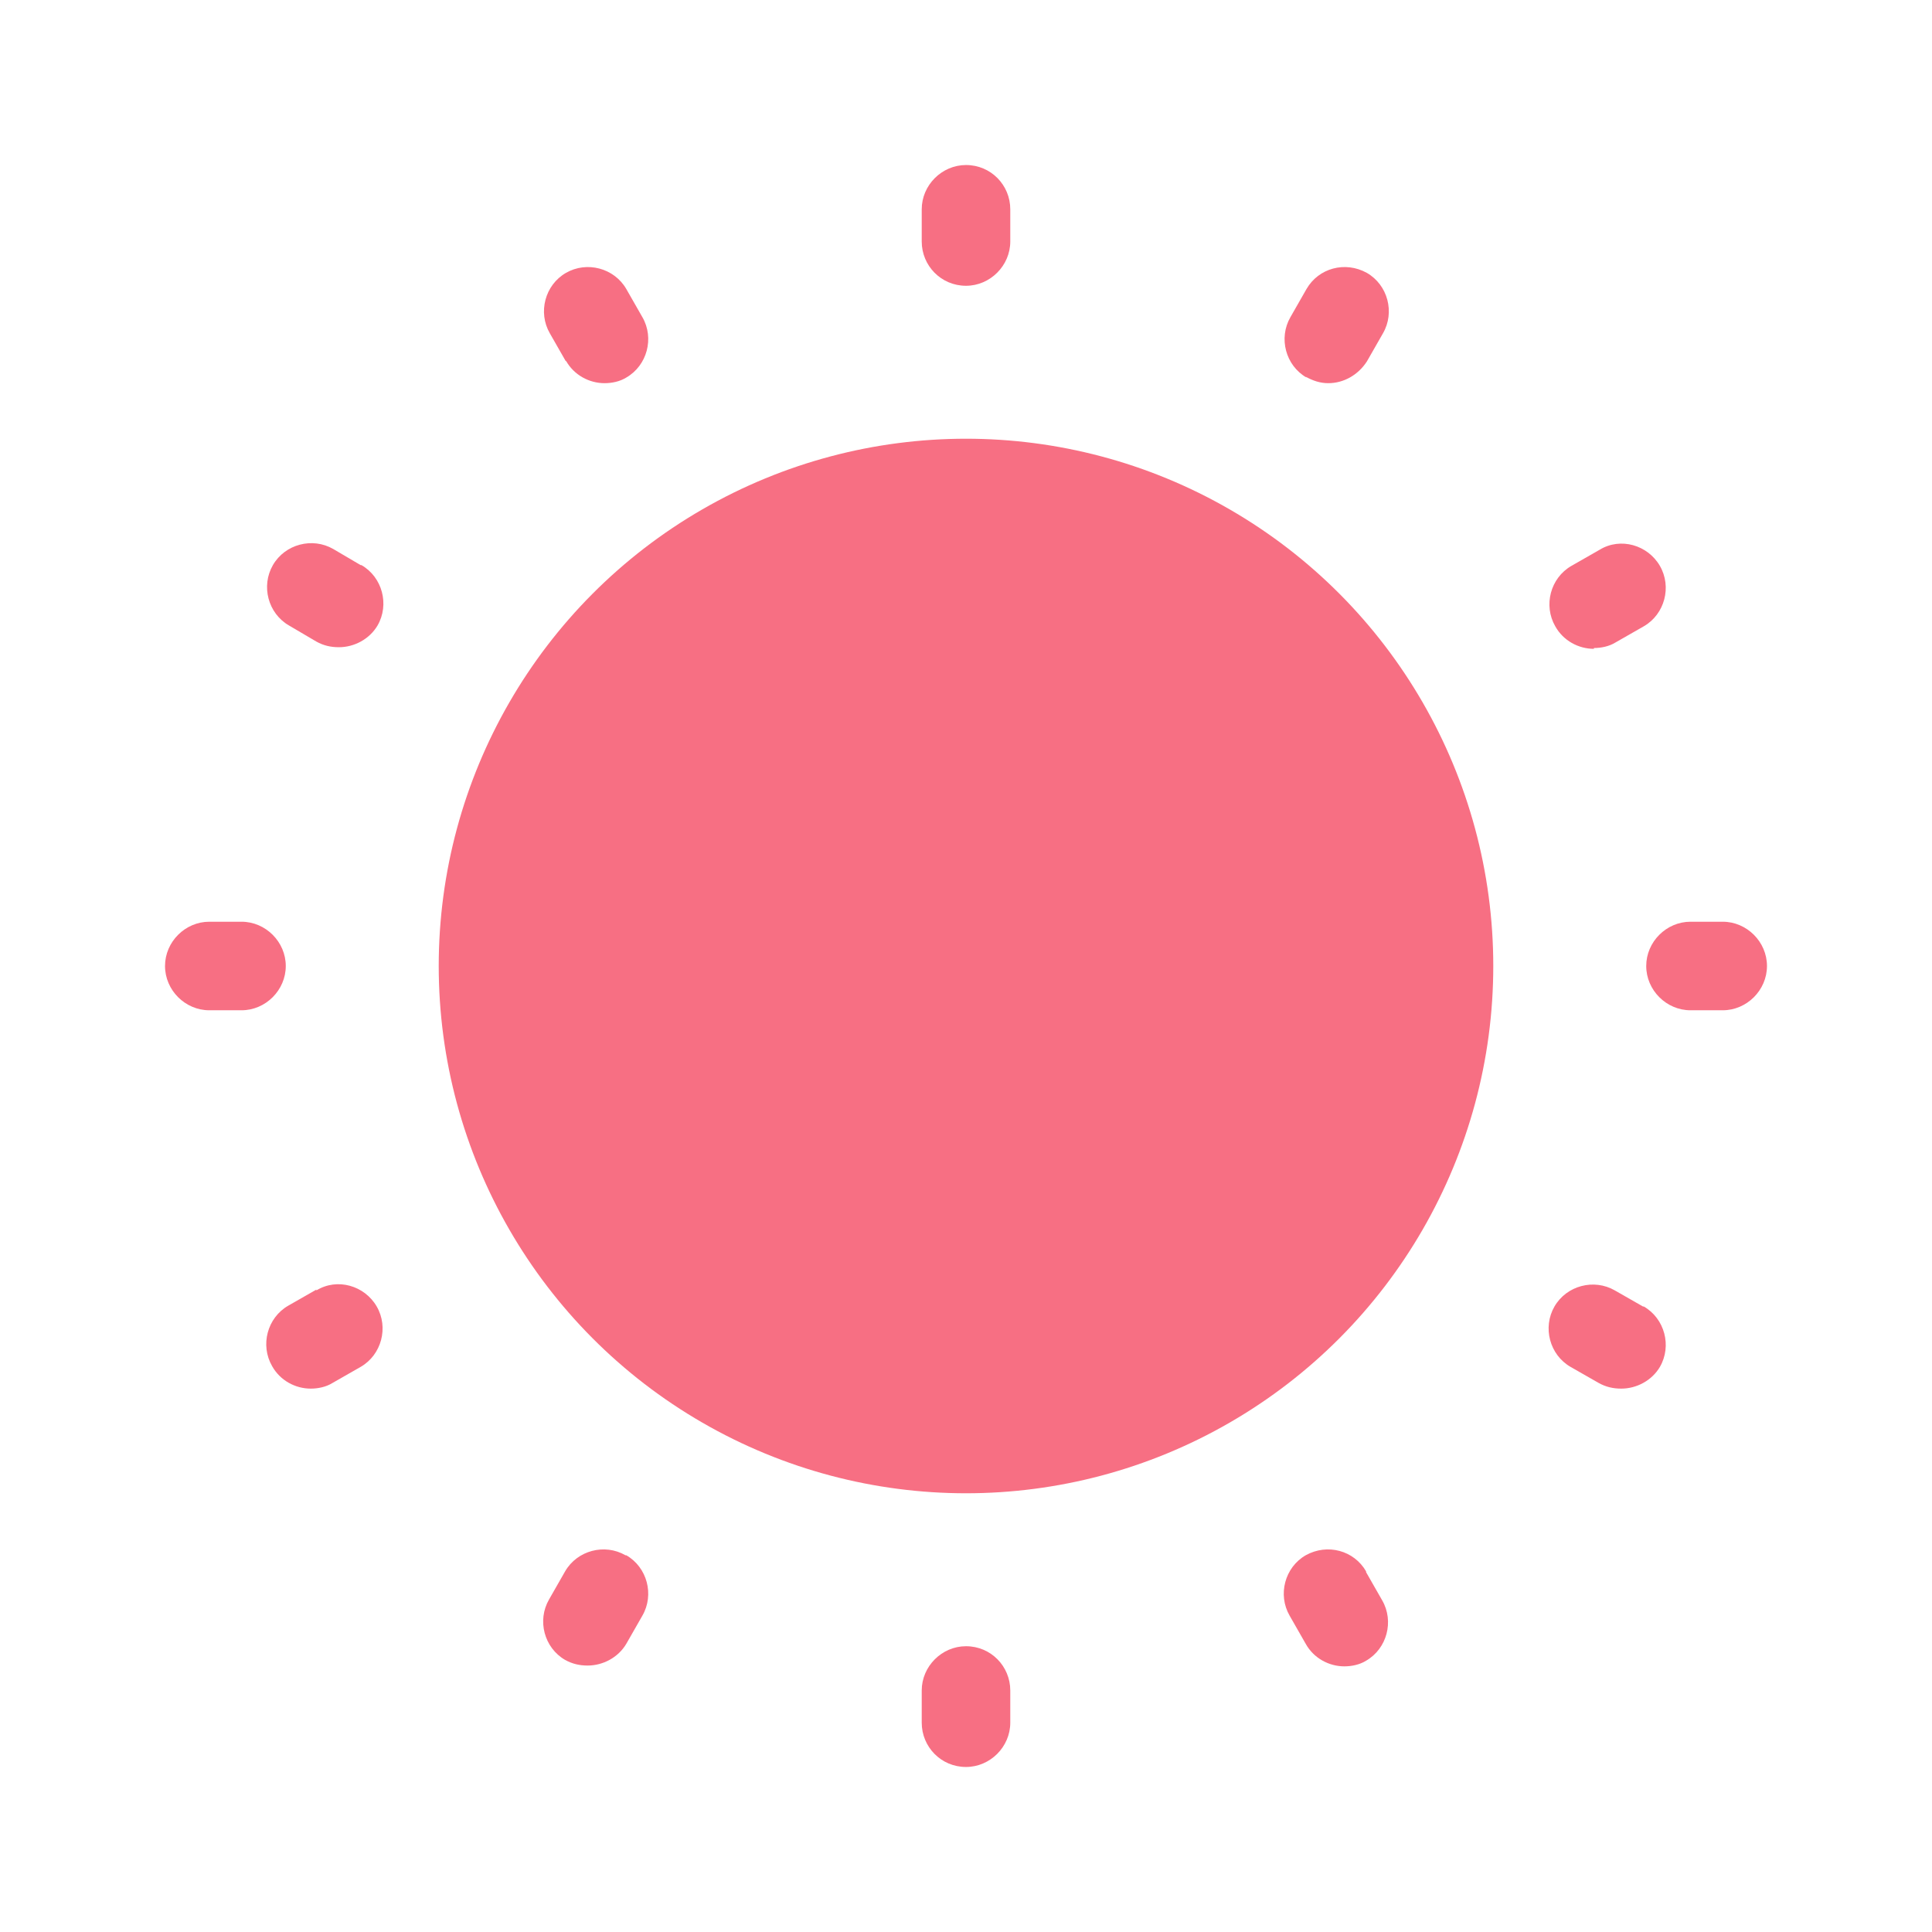 <?xml version="1.0" encoding="UTF-8"?>
<svg id="TF" xmlns="http://www.w3.org/2000/svg" viewBox="0 0 24 24">
  <path d="M12,20.45h0c-.3,0-.55.25-.55.55v.4c0,.3.24.55.55.55h0c.3,0,.55-.25.55-.55v-.4c0-.3-.24-.55-.55-.55Z" style="fill: #F76F83FF; stroke-width: 0px;"/>
  <path d="M7.77,19.32c-.26-.15-.6-.06-.75.2l-.2.35c-.15.26-.06.6.2.75.09.05.18.07.28.07.19,0,.38-.1.48-.27l.2-.35c.15-.26.06-.6-.2-.75Z" style="fill: #F76F83FF; stroke-width: 0px;"/>
  <path d="M3.93,16.02l-.35.2c-.26.15-.35.49-.2.75.1.18.29.28.48.28.09,0,.19-.02.27-.07l.35-.2c.26-.15.35-.49.2-.75-.15-.26-.49-.36-.75-.2Z" style="fill: #F76F83FF; stroke-width: 0px;"/>
  <path d="M3.55,12c0-.3-.25-.55-.55-.55h-.4s0,0,0,0c-.3,0-.55.25-.55.55,0,.3.25.55.55.55h.4s0,0,0,0c.3,0,.55-.25.55-.55Z" style="fill: #F76F83FF; stroke-width: 0px;"/>
  <path d="M4.48,7.02l-.34-.2c-.26-.15-.6-.06-.75.2-.15.26-.06.6.2.75l.34.2c.09.05.18.07.28.07.19,0,.38-.1.48-.27.15-.26.06-.6-.2-.75Z" style="fill: #F76F83FF; stroke-width: 0px;"/>
  <path d="M7.03,4.48c.1.18.29.28.48.28.09,0,.19-.02.27-.07.26-.15.35-.49.2-.75l-.2-.35c-.15-.26-.49-.35-.75-.2-.26.15-.35.49-.2.75l.2.35Z" style="fill: #F76F83FF; stroke-width: 0px;"/>
  <path d="M12,3.55h0c.3,0,.55-.25.55-.55v-.4c0-.3-.24-.55-.55-.55h0c-.3,0-.55.25-.55.55v.4c0,.3.24.55.55.55Z" style="fill: #F76F83FF; stroke-width: 0px;"/>
  <path d="M16.22,4.68c.09.05.18.08.28.08.19,0,.37-.1.48-.27l.2-.35c.15-.26.06-.6-.2-.75-.27-.15-.6-.06-.75.2l-.2.35c-.15.26-.06.6.2.75Z" style="fill: #F76F83FF; stroke-width: 0px;"/>
  <path d="M19.8,8.05c.09,0,.19-.02.27-.07l.35-.2c.26-.15.35-.49.2-.75-.15-.26-.49-.36-.75-.2l-.35.2c-.26.15-.35.49-.2.75.1.18.29.28.48.28Z" style="fill: #F76F83FF; stroke-width: 0px;"/>
  <path d="M21.4,11.45h-.4s0,0,0,0c-.3,0-.55.25-.55.55,0,.3.25.55.55.55h.4s0,0,0,0c.3,0,.55-.25.55-.55,0-.3-.25-.55-.55-.55Z" style="fill: #F76F83FF; stroke-width: 0px;"/>
  <path d="M20.41,16.23l-.35-.2c-.26-.15-.6-.06-.75.2-.15.26-.06.6.2.75l.35.2c.09.05.18.07.28.07.19,0,.38-.1.48-.27.15-.26.06-.6-.2-.75Z" style="fill: #F76F83FF; stroke-width: 0px;"/>
  <path d="M16.97,19.52c-.15-.26-.48-.35-.75-.2-.26.15-.35.49-.2.75l.2.35c.1.18.29.28.48.28.09,0,.19-.02.27-.07.26-.15.35-.49.2-.75l-.2-.35Z" style="fill: #F76F83FF; stroke-width: 0px;"/>
  <circle cx="12" cy="12" r="6.55" style="fill: #F76F83FF; stroke-width: 0px;"/>
</svg>